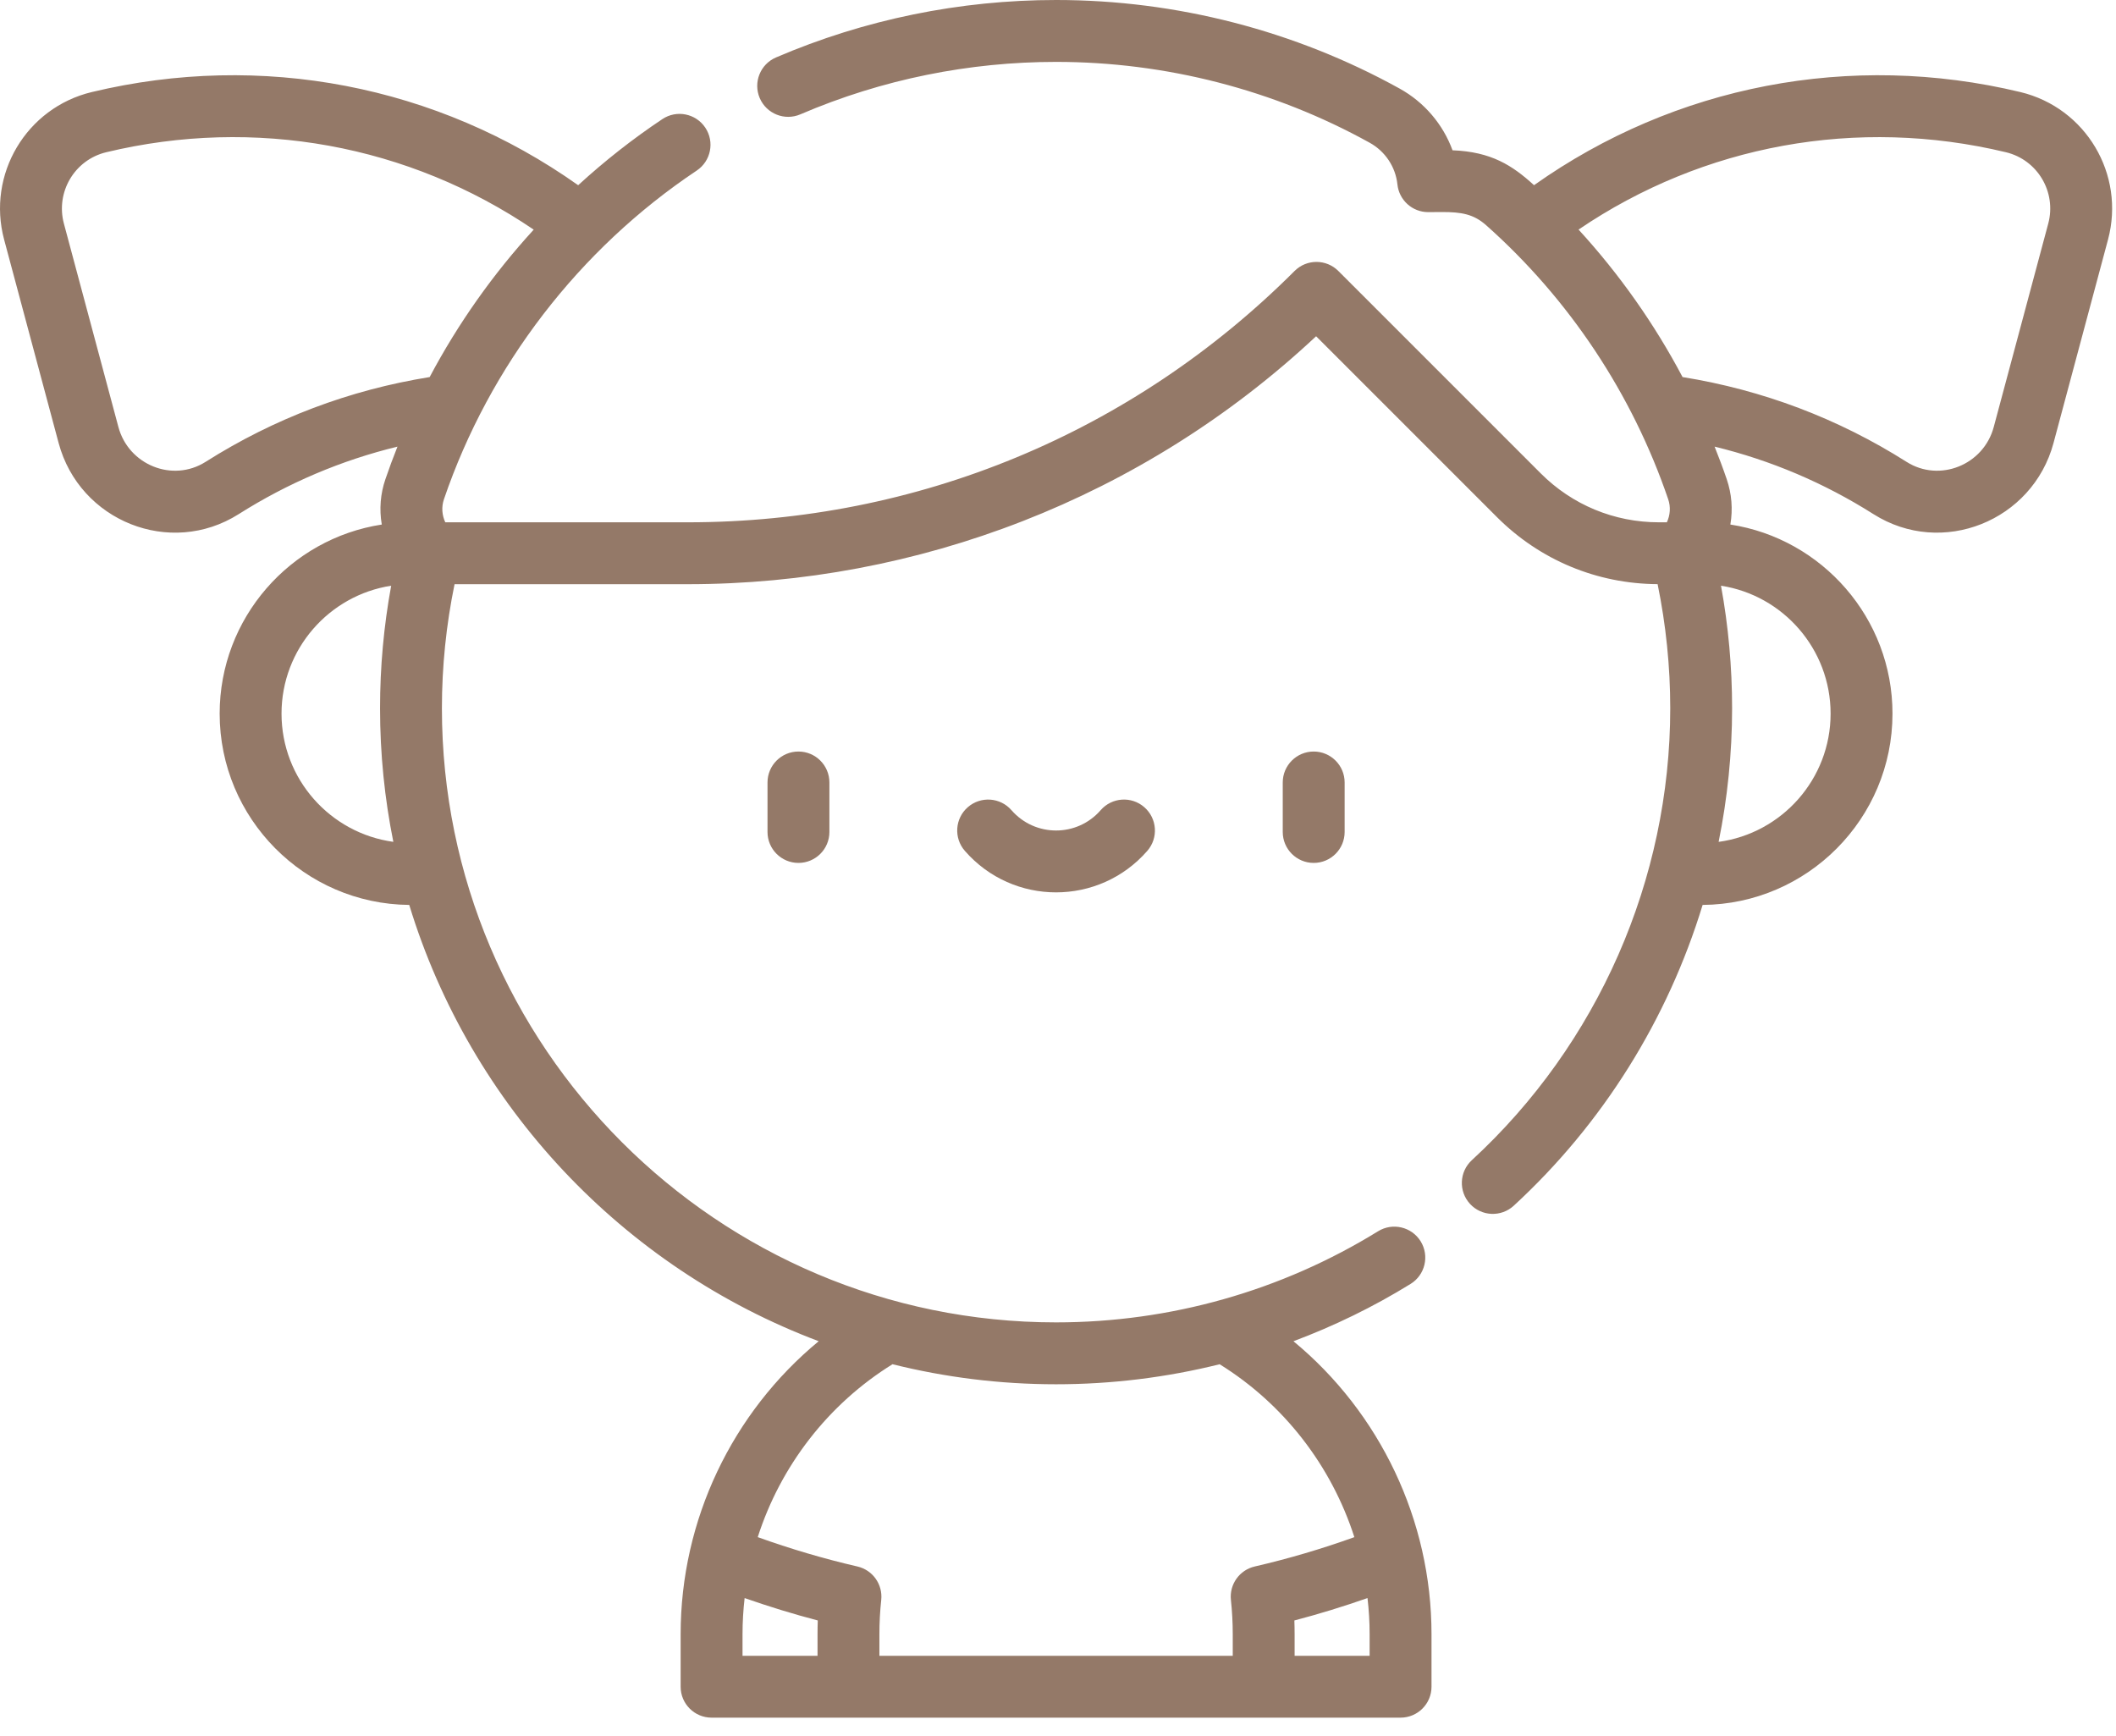 <svg width="89" height="73" viewBox="0 0 89 73" fill="none" xmlns="http://www.w3.org/2000/svg">
    <path d="M32.282 32.91V34.993C32.282 35.712 32.865 36.294 33.583 36.294C34.302 36.294 34.885 35.712 34.885 34.993V32.91C34.885 32.192 34.302 31.609 33.583 31.609C32.865 31.609 32.282 32.192 32.282 32.91Z" fill="#947968"/>
    <path d="M53.953 32.91V34.993C53.953 35.712 54.536 36.294 55.255 36.294C55.973 36.294 56.556 35.712 56.556 34.993V32.91C56.556 32.192 55.973 31.609 55.255 31.609C54.536 31.609 53.953 32.192 53.953 32.91Z" fill="#947968"/>
    <path d="M46.294 34.076C45.301 35.216 43.536 35.215 42.543 34.076C42.071 33.534 41.249 33.478 40.707 33.95C40.165 34.422 40.109 35.244 40.581 35.786C42.612 38.116 46.228 38.114 48.257 35.786C48.729 35.244 48.672 34.422 48.13 33.95C47.589 33.477 46.767 33.534 46.294 34.076Z" fill="#947968"/>
    <path d="M84.978 3.872C77.841 2.159 70.45 3.589 64.522 7.789C63.616 6.962 62.728 6.383 61.094 6.321C60.695 5.231 59.911 4.303 58.87 3.726C54.468 1.288 49.472 0 44.422 0C40.38 0 36.366 0.816 32.637 2.417C31.977 2.701 31.672 3.466 31.955 4.126C32.239 4.787 33.004 5.092 33.664 4.809C37.117 3.326 40.788 2.603 44.422 2.603C49.032 2.603 53.592 3.778 57.609 6.003C58.263 6.365 58.699 7.02 58.776 7.756C58.846 8.419 59.404 8.922 60.07 8.922L60.657 8.918C61.47 8.918 61.98 9.004 62.509 9.474C66.007 12.583 68.654 16.568 70.165 20.998C70.276 21.323 70.249 21.668 70.109 21.968H69.774C67.896 21.968 66.13 21.237 64.803 19.909L56.291 11.397C55.783 10.889 54.959 10.889 54.451 11.397C47.634 18.214 38.571 21.968 28.931 21.968H18.729C18.589 21.668 18.562 21.323 18.672 20.999C20.588 15.381 24.364 10.472 29.305 7.174C29.902 6.775 30.064 5.967 29.665 5.369C29.266 4.772 28.458 4.61 27.86 5.009C26.607 5.845 25.424 6.777 24.318 7.79C18.389 3.589 10.997 2.159 3.86 3.872C1.106 4.533 -0.561 7.335 0.174 10.079L2.466 18.633C3.346 21.918 7.158 23.448 10.038 21.625C12.11 20.313 14.349 19.362 16.718 18.785C16.537 19.239 16.366 19.697 16.209 20.159C16.003 20.762 15.946 21.409 16.058 22.062C12.201 22.655 9.239 25.996 9.239 30.015C9.239 34.428 12.809 38.022 17.213 38.061C19.791 46.52 26.212 53.318 34.435 56.411C30.801 59.41 28.628 63.924 28.628 68.733V70.943C28.628 71.662 29.211 72.244 29.93 72.244H58.908C59.627 72.244 60.21 71.662 60.21 70.943V68.733C60.21 63.933 58.035 59.412 54.403 56.412C56.113 55.771 57.764 54.968 59.33 54.001C59.941 53.624 60.131 52.822 59.754 52.21C59.376 51.599 58.574 51.409 57.963 51.786C53.9 54.294 49.217 55.619 44.419 55.619C30.175 55.619 18.587 44.031 18.587 29.788C18.587 28.033 18.767 26.283 19.119 24.571H28.931C38.56 24.571 48.06 20.97 55.356 14.143L62.963 21.75C64.769 23.556 67.167 24.555 69.72 24.569C70.071 26.281 70.251 28.031 70.251 29.788C70.251 36.987 67.209 43.916 61.906 48.797C61.377 49.284 61.343 50.107 61.83 50.636C62.318 51.166 63.141 51.198 63.669 50.712C67.425 47.255 70.148 42.864 71.613 38.061C76.022 38.028 79.599 34.432 79.599 30.015C79.599 25.995 76.636 22.655 72.78 22.062C72.89 21.414 72.836 20.768 72.628 20.158C72.47 19.695 72.298 19.238 72.117 18.785C74.487 19.361 76.727 20.312 78.8 21.625C81.682 23.449 85.493 21.913 86.372 18.633L88.664 10.078C89.398 7.338 87.734 4.534 84.978 3.872ZM11.841 30.015C11.841 27.296 13.845 25.037 16.453 24.635C16.142 26.331 15.985 28.057 15.985 29.788C15.985 31.711 16.178 33.59 16.544 35.408C13.892 35.045 11.841 32.766 11.841 30.015ZM34.386 68.733V69.642H31.231V68.733C31.231 68.222 31.262 67.715 31.319 67.214C32.331 67.568 33.359 67.885 34.396 68.156C34.389 68.349 34.386 68.541 34.386 68.733ZM57.607 68.733V69.642H54.452V68.733C54.452 68.541 54.449 68.349 54.442 68.156C55.479 67.885 56.507 67.568 57.518 67.214C57.576 67.715 57.607 68.222 57.607 68.733ZM37.539 57.379C39.743 57.928 42.047 58.222 44.419 58.222C46.753 58.222 49.062 57.936 51.299 57.38C54.015 59.065 56.005 61.667 56.965 64.652C55.595 65.145 54.191 65.559 52.775 65.886C52.133 66.034 51.703 66.638 51.773 67.293C51.824 67.768 51.85 68.252 51.85 68.733V69.642H36.988V68.733C36.988 68.252 37.014 67.768 37.065 67.293C37.135 66.638 36.705 66.034 36.063 65.886C34.647 65.559 33.242 65.144 31.871 64.651C32.83 61.664 34.821 59.065 37.539 57.379ZM18.072 15.859C14.695 16.403 11.527 17.601 8.646 19.426C7.259 20.304 5.408 19.557 4.98 17.959L2.688 9.405C2.335 8.089 3.128 6.725 4.468 6.403C10.723 4.901 17.195 6.09 22.448 9.659C20.735 11.53 19.261 13.617 18.072 15.859ZM72.386 24.635C74.993 25.037 76.996 27.297 76.996 30.015C76.996 32.769 74.942 35.05 72.286 35.409C72.659 33.57 72.853 31.688 72.853 29.788C72.853 28.057 72.696 26.33 72.386 24.635ZM86.15 9.405L83.858 17.959C83.429 19.561 81.575 20.302 80.192 19.426C77.312 17.602 74.145 16.404 70.769 15.859C69.582 13.616 68.111 11.529 66.395 9.656C71.646 6.09 78.116 4.902 84.37 6.403C85.704 6.723 86.505 8.082 86.15 9.405Z" fill="#947968"/>
  </svg>  